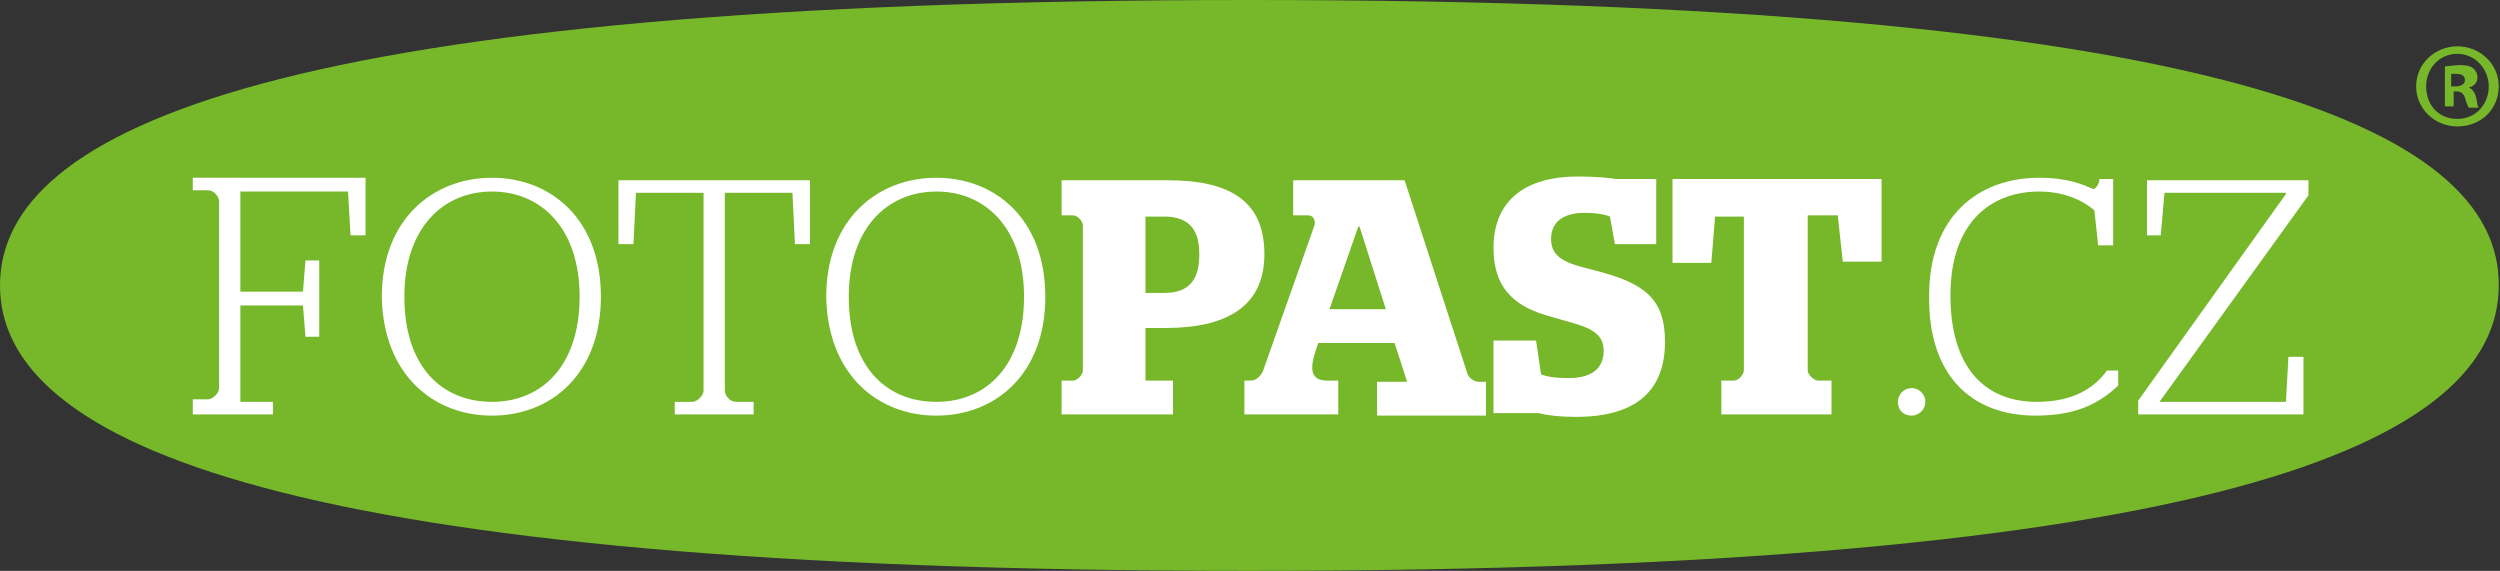<?xml version="1.0" encoding="utf-8"?>
<!-- Generator: Adobe Illustrator 18.0.0, SVG Export Plug-In . SVG Version: 6.00 Build 0)  -->
<!DOCTYPE svg PUBLIC "-//W3C//DTD SVG 1.1//EN" "http://www.w3.org/Graphics/SVG/1.1/DTD/svg11.dtd">
<svg version="1.1" id="Layer_1" xmlns="http://www.w3.org/2000/svg" xmlns:xlink="http://www.w3.org/1999/xlink" x="0px" y="0px"
	 viewBox="0 0 199.7 45.6" enable-background="new 0 0 199.7 45.6" xml:space="preserve">
<rect x="0" y="0" width="199.7" height="45.6" fill="#333333" stroke="none"/>
<path fill="#76B82A" d="M99.8,45.6c77.2,0,99.8-10.2,99.8-22.8C199.7,10.2,177,0,99.8,0C22.6,0,0,10.2,0,22.8
	C0,35.4,22.6,45.6,99.8,45.6L99.8,45.6z"/>
<path fill="#FFFFFF" d="M15.4,33.1h6.4v-1h-2.6v-7.7h5l0.2,2.5h1.1v-6.1h-1.1l-0.2,2.5h-5v-8h8.6l0.2,3.5h1.2v-4.6H15.4v1h1.2
	c0.5,0,0.9,0.5,0.9,0.9v14.9c0,0.4-0.5,0.9-0.9,0.9h-1.2V33.1L15.4,33.1z M39.3,33.2c4.7,0,8.7-3.3,8.7-9.5c0-6.2-4-9.5-8.7-9.5
	c-4.7,0-8.8,3.3-8.8,9.5C30.6,29.9,34.6,33.2,39.3,33.2L39.3,33.2z M39.3,32.1c-4,0-7-2.8-7-8.4c0-5.5,3.1-8.4,7-8.4
	c3.9,0,7,2.9,7,8.4C46.3,29.2,43.3,32.1,39.3,32.1L39.3,32.1z M53.9,33.1h6.3v-1h-1.4c-0.5,0-0.9-0.5-0.9-0.9V15.4h5.4l0.2,4.1h1.2
	v-5.1H49.4v5.1h1.2l0.2-4.1h5.4v15.8c0,0.4-0.5,0.9-0.9,0.9h-1.4V33.1L53.9,33.1z M74.8,33.2c4.7,0,8.7-3.3,8.7-9.5
	c0-6.2-4-9.5-8.7-9.5c-4.7,0-8.8,3.3-8.8,9.5C66.1,29.9,70.1,33.2,74.8,33.2L74.8,33.2z M74.8,32.1c-4,0-7-2.8-7-8.4
	c0-5.5,3.1-8.4,7-8.4c3.9,0,7,2.9,7,8.4C81.8,29.2,78.8,32.1,74.8,32.1L74.8,32.1z M84.8,33.1h8.9v-2.7h-2.2v-4.2h1.6
	c5,0,7.9-1.8,7.9-5.9c0-4.2-2.7-5.9-7.7-5.9h-8.5v2.8h0.9c0.4,0,0.8,0.5,0.8,0.8v11.6c0,0.3-0.4,0.8-0.8,0.8h-0.9V33.1L84.8,33.1z
	 M91.5,23.4v-6.1H93c2.2,0,2.8,1.3,2.8,3c0,1.8-0.6,3.1-2.8,3.1H91.5L91.5,23.4z M99.4,33.1h7.5v-2.7H106c-1.3,0-1.4-0.9-0.9-2.4
	l0.2-0.6h6.1l1,3.1H110v2.7h8.7v-2.7h-0.6c-0.3,0-0.8-0.3-0.9-0.7l-5-15.4h-8.9v2.8h1.2c0.4,0,0.6,0.4,0.5,0.8l-4.1,11.6
	c-0.2,0.5-0.6,0.8-1,0.8h-0.5V33.1L99.4,33.1z M106.2,24.7l2.3-6.6h0.1l2.1,6.6H106.2L106.2,24.7z M125.9,33.3c4.8,0,7.1-2.1,7.1-6
	c0-3.5-1.7-4.7-5.6-5.7c-1.9-0.5-3.5-0.8-3.5-2.5c0-1.4,1-2.1,2.7-2.1c0.9,0,1.5,0.1,2,0.3l0.4,2.2h3.3v-5.2h-3.2
	c-0.6-0.1-1.6-0.2-3.1-0.2c-4,0-6.7,1.8-6.7,5.7c0,3.5,2,4.8,4.6,5.5c2.3,0.7,4.2,0.9,4.2,2.7c0,1.4-0.9,2.2-2.8,2.2
	c-1.1,0-1.7-0.1-2.2-0.3l-0.4-2.7h-3.4v5.8h3.6C123.7,33.2,124.7,33.3,125.9,33.3L125.9,33.3z M137.6,33.1h8.7v-2.7h-1.1
	c-0.3,0-0.8-0.5-0.8-0.8V17.2h2.4l0.4,3.7h3.1v-6.6h-16.7V21h3.1l0.3-3.7h2.3v12.3c0,0.3-0.4,0.8-0.8,0.8h-1V33.1L137.6,33.1z
	 M152.7,33.2c0.6,0,1.1-0.5,1.1-1.1c0-0.6-0.5-1.1-1.1-1.1c-0.6,0-1.1,0.5-1.1,1.1C151.6,32.7,152,33.2,152.7,33.2L152.7,33.2z
	 M162.6,33.2c3.3,0,5.1-1,6.6-2.4v-1.2h-0.9c-1,1.4-2.7,2.5-5.6,2.5c-4.2,0-6.9-2.8-6.9-8.5c0-5.8,3.2-8.3,7.1-8.3
	c2.1,0,3.6,0.8,4.4,1.5l0.3,2.8h1.2v-5.3h-1.1c0,0.4-0.3,0.8-0.5,0.8c-0.7-0.3-1.9-0.9-4.3-0.9c-4.9,0-8.8,3.1-8.8,9.4
	C154,30,157.5,33.2,162.6,33.2L162.6,33.2z M170.6,33.1H184v-4.6h-1.2l-0.2,3.6h-10.1v0l11.9-16.5v-1.2h-12.9v4.4h1.1l0.3-3.4h9.7
	v0.1l-11.8,16.5V33.1L170.6,33.1z"/>
<path fill="#76B82A" d="M195.8,7.3h0.4c0.4,0,0.6,0.2,0.7,0.5c0.1,0.4,0.2,0.6,0.3,0.8h0.8c-0.1-0.1-0.1-0.3-0.2-0.8
	c-0.1-0.4-0.3-0.7-0.6-0.8v0c0.4-0.1,0.7-0.4,0.7-0.8c0-0.3-0.1-0.5-0.3-0.7c-0.2-0.2-0.5-0.3-1.1-0.3c-0.5,0-0.9,0.1-1.2,0.1v3.2
	h0.7V7.3L195.8,7.3z M195.8,5.9c0.1,0,0.2,0,0.4,0c0.5,0,0.7,0.2,0.7,0.5c0,0.3-0.3,0.5-0.7,0.5h-0.4V5.9L195.8,5.9z M196.3,3.7
	c-1.8,0-3.3,1.4-3.3,3.2c0,1.8,1.5,3.2,3.3,3.2c1.9,0,3.3-1.4,3.3-3.2C199.6,5.1,198.1,3.7,196.3,3.7L196.3,3.7L196.3,3.7z
	 M196.3,4.3c1.4,0,2.5,1.2,2.5,2.6c0,1.4-1,2.6-2.5,2.6c-1.5,0-2.5-1.1-2.5-2.6C193.8,5.5,194.8,4.3,196.3,4.3L196.3,4.3L196.3,4.3z
	"/>
</svg>

